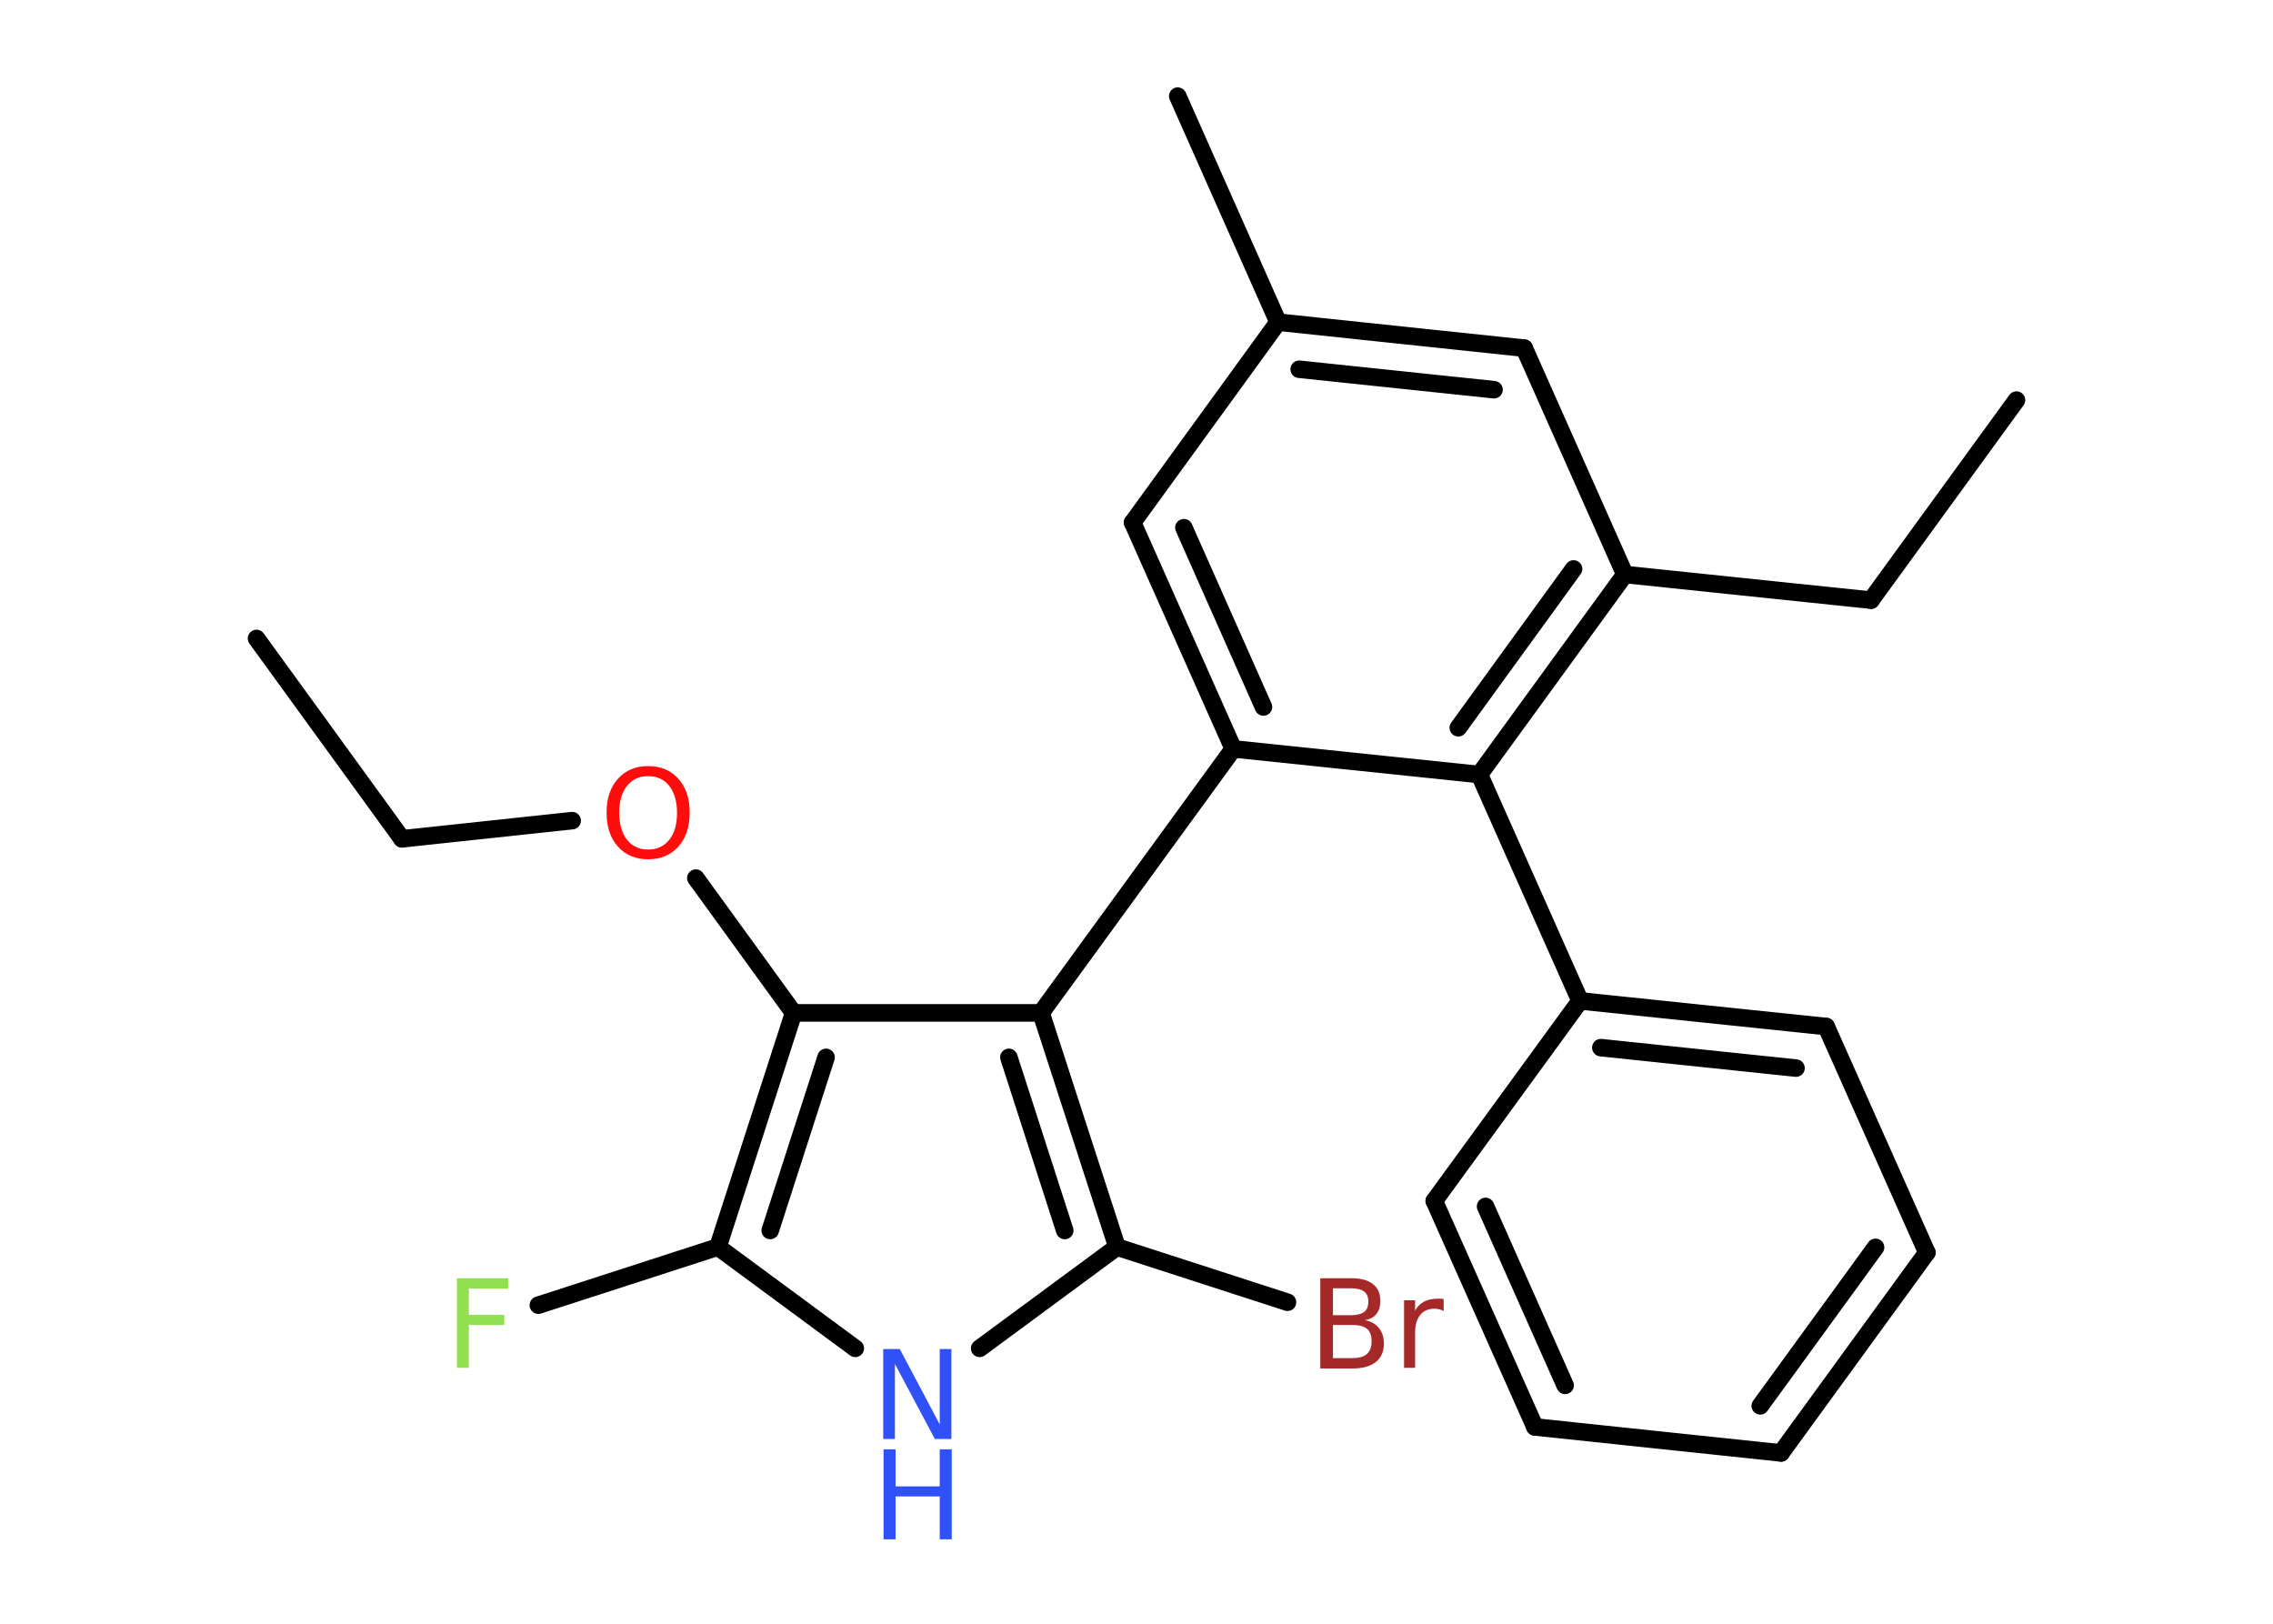 <?xml version='1.0' encoding='UTF-8'?>
<!DOCTYPE svg PUBLIC "-//W3C//DTD SVG 1.1//EN" "http://www.w3.org/Graphics/SVG/1.1/DTD/svg11.dtd">
<svg version='1.2' xmlns='http://www.w3.org/2000/svg' xmlns:xlink='http://www.w3.org/1999/xlink' width='70.0mm' height='50.0mm' viewBox='0 0 70.0 50.0'>
  <desc>Generated by the Chemistry Development Kit (http://github.com/cdk)</desc>
  <g stroke-linecap='round' stroke-linejoin='round' stroke='#000000' stroke-width='.54' fill='#3050F8'>
    <rect x='.0' y='.0' width='70.0' height='50.0' fill='#FFFFFF' stroke='none'/>
    <g id='mol1' class='mol'>
      <line id='mol1bnd1' class='bond' x1='7.9' y1='19.66' x2='12.38' y2='25.83'/>
      <line id='mol1bnd2' class='bond' x1='12.38' y1='25.83' x2='17.62' y2='25.27'/>
      <line id='mol1bnd3' class='bond' x1='21.43' y1='27.04' x2='24.44' y2='31.19'/>
      <g id='mol1bnd4' class='bond'>
        <line x1='24.44' y1='31.19' x2='22.11' y2='38.4'/>
        <line x1='25.44' y1='32.56' x2='23.72' y2='37.89'/>
      </g>
      <line id='mol1bnd5' class='bond' x1='22.11' y1='38.4' x2='16.58' y2='40.19'/>
      <line id='mol1bnd6' class='bond' x1='22.11' y1='38.4' x2='26.34' y2='41.52'/>
      <line id='mol1bnd7' class='bond' x1='30.17' y1='41.52' x2='34.4' y2='38.4'/>
      <line id='mol1bnd8' class='bond' x1='34.4' y1='38.4' x2='39.65' y2='40.1'/>
      <g id='mol1bnd9' class='bond'>
        <line x1='34.4' y1='38.4' x2='32.06' y2='31.19'/>
        <line x1='32.79' y1='37.89' x2='31.07' y2='32.56'/>
      </g>
      <line id='mol1bnd10' class='bond' x1='24.44' y1='31.19' x2='32.06' y2='31.19'/>
      <line id='mol1bnd11' class='bond' x1='32.06' y1='31.19' x2='37.98' y2='23.06'/>
      <g id='mol1bnd12' class='bond'>
        <line x1='34.88' y1='16.09' x2='37.98' y2='23.06'/>
        <line x1='36.46' y1='16.25' x2='38.91' y2='21.77'/>
      </g>
      <line id='mol1bnd13' class='bond' x1='34.88' y1='16.09' x2='39.36' y2='9.92'/>
      <line id='mol1bnd14' class='bond' x1='39.36' y1='9.92' x2='36.27' y2='2.96'/>
      <g id='mol1bnd15' class='bond'>
        <line x1='46.94' y1='10.72' x2='39.36' y2='9.92'/>
        <line x1='46.01' y1='12.0' x2='40.01' y2='11.37'/>
      </g>
      <line id='mol1bnd16' class='bond' x1='46.94' y1='10.72' x2='50.04' y2='17.69'/>
      <line id='mol1bnd17' class='bond' x1='50.04' y1='17.69' x2='57.62' y2='18.48'/>
      <line id='mol1bnd18' class='bond' x1='57.62' y1='18.48' x2='62.1' y2='12.32'/>
      <g id='mol1bnd19' class='bond'>
        <line x1='45.56' y1='23.85' x2='50.04' y2='17.69'/>
        <line x1='44.91' y1='22.41' x2='48.46' y2='17.52'/>
      </g>
      <line id='mol1bnd20' class='bond' x1='37.98' y1='23.06' x2='45.56' y2='23.85'/>
      <line id='mol1bnd21' class='bond' x1='45.56' y1='23.85' x2='48.66' y2='30.82'/>
      <g id='mol1bnd22' class='bond'>
        <line x1='56.24' y1='31.61' x2='48.66' y2='30.82'/>
        <line x1='55.31' y1='32.89' x2='49.3' y2='32.26'/>
      </g>
      <line id='mol1bnd23' class='bond' x1='56.24' y1='31.61' x2='59.34' y2='38.57'/>
      <g id='mol1bnd24' class='bond'>
        <line x1='54.85' y1='44.74' x2='59.34' y2='38.57'/>
        <line x1='54.21' y1='43.29' x2='57.76' y2='38.41'/>
      </g>
      <line id='mol1bnd25' class='bond' x1='54.85' y1='44.74' x2='47.27' y2='43.94'/>
      <g id='mol1bnd26' class='bond'>
        <line x1='44.17' y1='36.98' x2='47.27' y2='43.94'/>
        <line x1='45.75' y1='37.15' x2='48.2' y2='42.66'/>
      </g>
      <line id='mol1bnd27' class='bond' x1='48.66' y1='30.82' x2='44.17' y2='36.98'/>
      <path id='mol1atm3' class='atom' d='M19.96 23.9q-.41 .0 -.65 .3q-.24 .3 -.24 .83q.0 .52 .24 .83q.24 .3 .65 .3q.41 .0 .65 -.3q.24 -.3 .24 -.83q.0 -.52 -.24 -.83q-.24 -.3 -.65 -.3zM19.96 23.59q.58 .0 .93 .39q.35 .39 .35 1.04q.0 .66 -.35 1.05q-.35 .39 -.93 .39q-.58 .0 -.93 -.39q-.35 -.39 -.35 -1.05q.0 -.65 .35 -1.04q.35 -.39 .93 -.39z' stroke='none' fill='#FF0D0D'/>
      <path id='mol1atm6' class='atom' d='M14.06 39.36h1.59v.32h-1.21v.81h1.09v.31h-1.09v1.32h-.37v-2.77z' stroke='none' fill='#90E050'/>
      <g id='mol1atm7' class='atom'>
        <path d='M27.21 41.54h.5l1.23 2.32v-2.32h.36v2.77h-.51l-1.23 -2.31v2.31h-.36v-2.77z' stroke='none'/>
        <path d='M27.21 44.63h.37v1.14h1.36v-1.14h.37v2.77h-.37v-1.32h-1.36v1.32h-.37v-2.77z' stroke='none'/>
      </g>
      <path id='mol1atm9' class='atom' d='M41.05 40.8v1.02h.6q.31 .0 .45 -.13q.14 -.13 .14 -.39q.0 -.26 -.14 -.38q-.14 -.12 -.45 -.12h-.6zM41.05 39.67v.83h.55q.27 .0 .41 -.1q.13 -.1 .13 -.32q.0 -.21 -.13 -.31q-.13 -.1 -.41 -.1h-.55zM40.67 39.36h.95q.43 .0 .66 .18q.23 .18 .23 .51q.0 .26 -.12 .41q-.12 .15 -.35 .19q.28 .06 .43 .25q.15 .19 .15 .47q.0 .37 -.25 .57q-.25 .2 -.72 .2h-.99v-2.77zM44.46 40.37q-.06 -.03 -.13 -.05q-.07 -.02 -.15 -.02q-.29 .0 -.44 .19q-.16 .19 -.16 .54v1.09h-.34v-2.08h.34v.32q.1 -.19 .28 -.28q.17 -.09 .42 -.09q.04 .0 .08 .0q.04 .0 .1 .01v.35z' stroke='none' fill='#A62929'/>
    </g>
  </g>
</svg>
